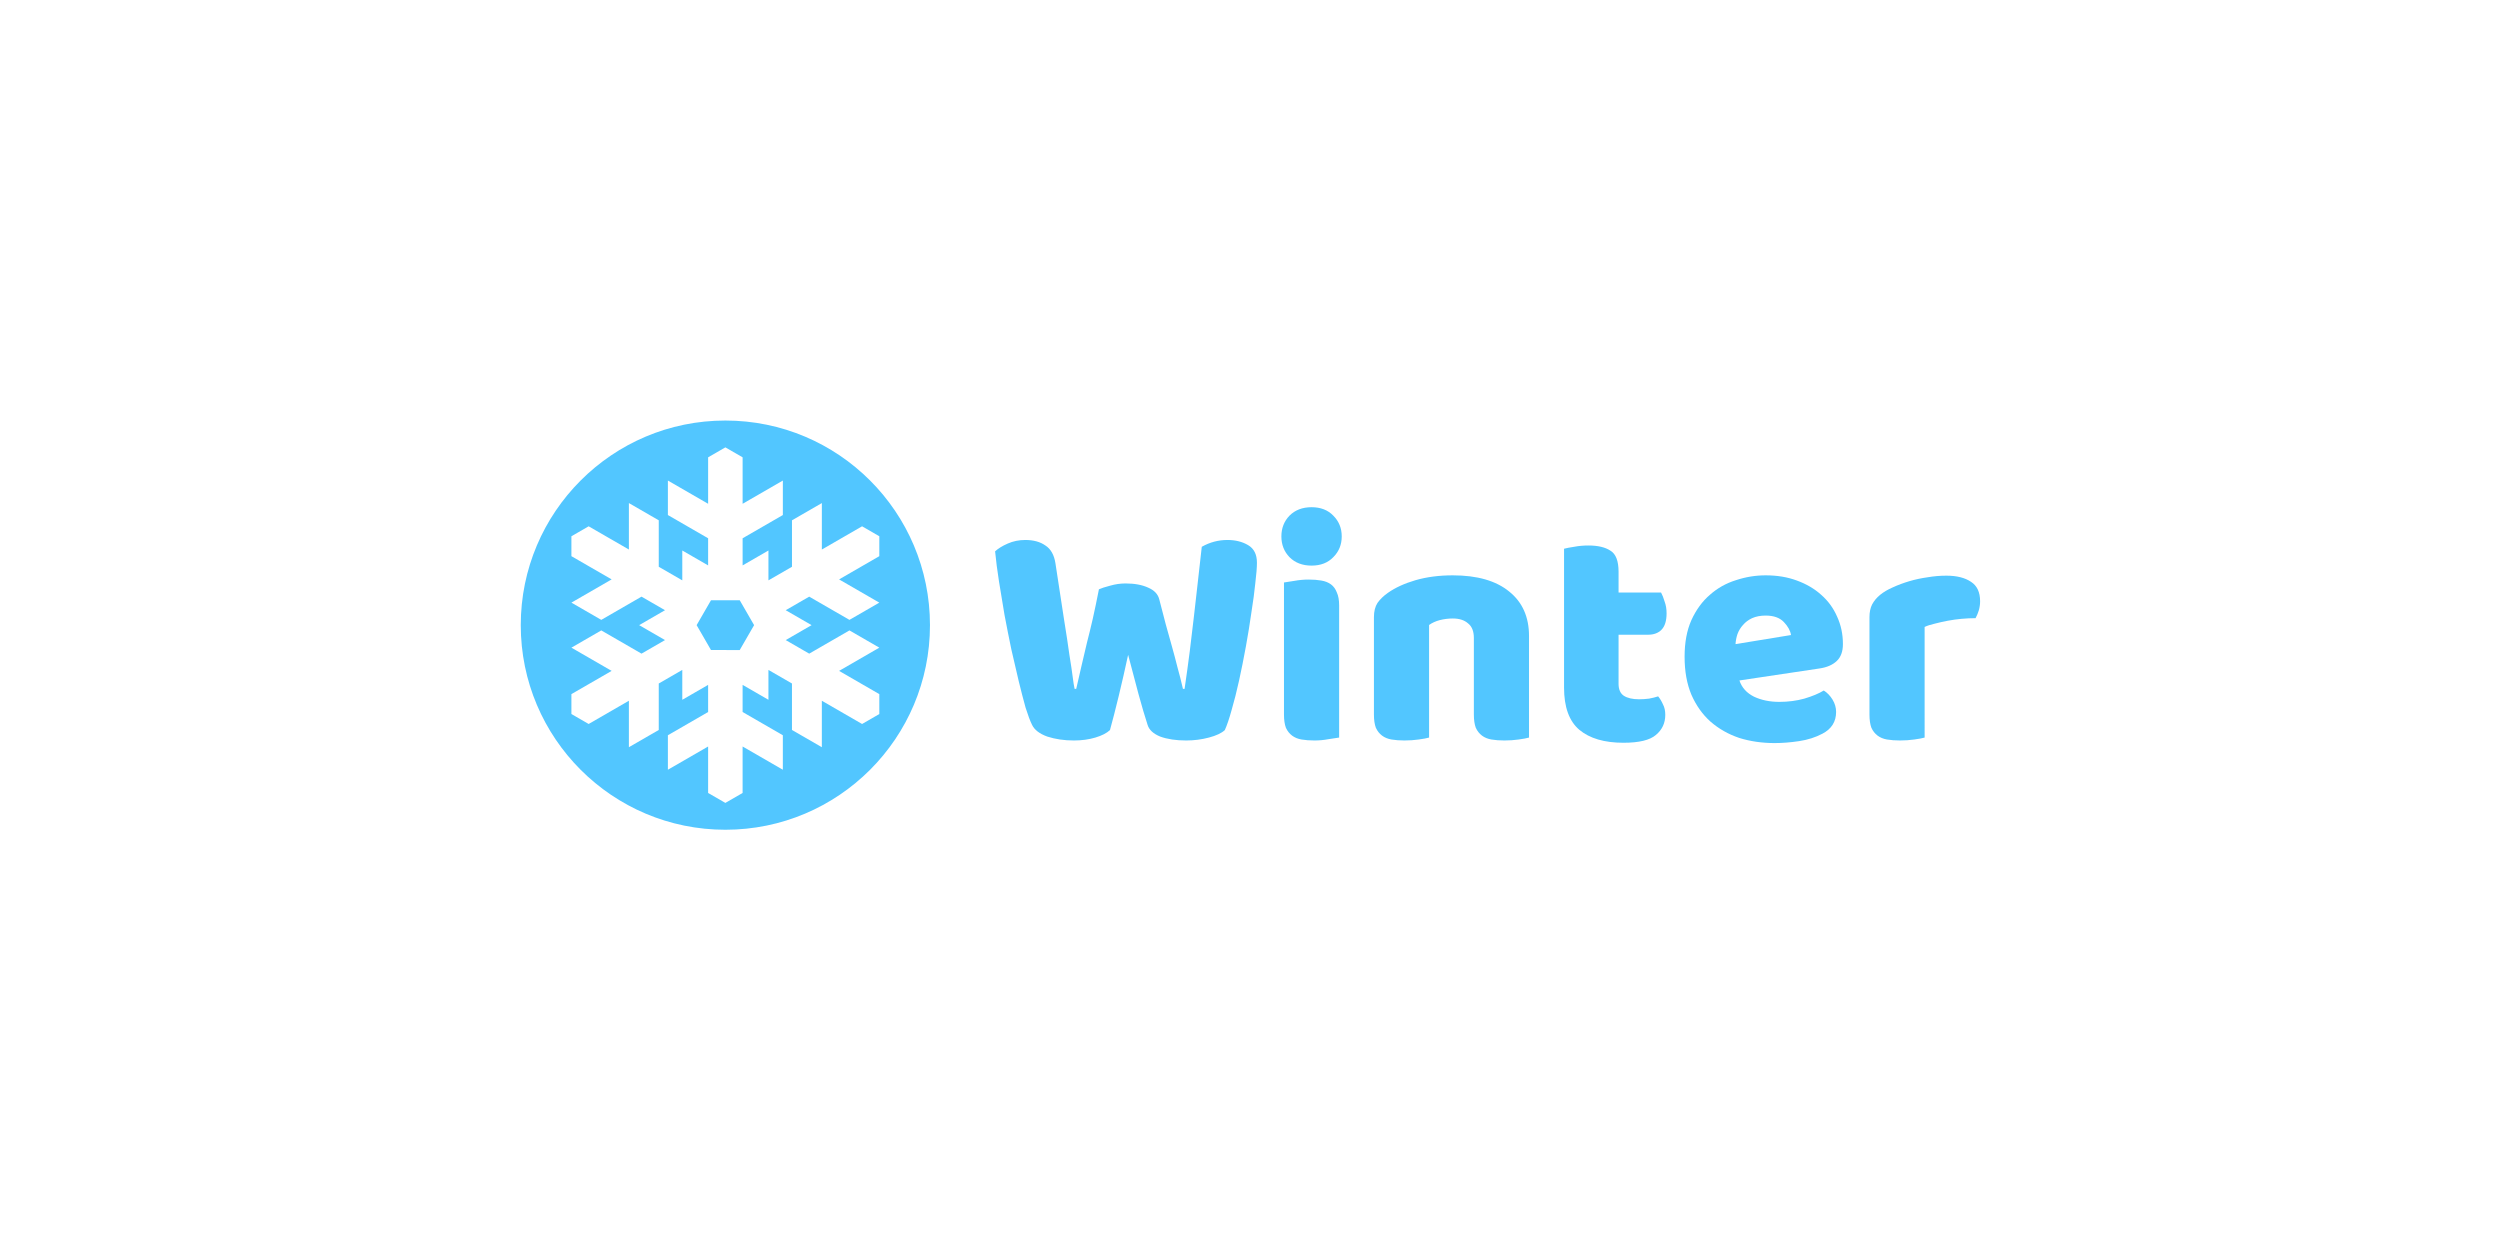 <?xml version="1.0" encoding="UTF-8" standalone="no"?>
<!-- Created with Inkscape (http://www.inkscape.org/) -->

<svg
   xmlns:dc="http://purl.org/dc/elements/1.1/"
   xmlns:cc="http://creativecommons.org/ns#"
   xmlns:rdf="http://www.w3.org/1999/02/22-rdf-syntax-ns#"
   xmlns:svg="http://www.w3.org/2000/svg"
   xmlns="http://www.w3.org/2000/svg"
   xmlns:sodipodi="http://sodipodi.sourceforge.net/DTD/sodipodi-0.dtd"
   xmlns:inkscape="http://www.inkscape.org/namespaces/inkscape"
   width="1200"
   height="600"
   viewBox="0 0 317.5 158.75"
   version="1.1"
   id="svg8"
   inkscape:version="0.92.4 (5da689c313, 2019-01-14)"
   sodipodi:docname="winter_og.svg"
   inkscape:export-filename="/home/jkuhn/Devel/git/frmk/winter/winterframework-io.github.io/img/winter_og.png"
   inkscape:export-xdpi="96"
   inkscape:export-ydpi="96">
  <defs
     id="defs2" />
  <sodipodi:namedview
     id="base"
     pagecolor="#ffffff"
     bordercolor="#666666"
     borderopacity="1.0"
     inkscape:pageopacity="0.0"
     inkscape:pageshadow="2"
     inkscape:zoom="1"
     inkscape:cx="1246.7395"
     inkscape:cy="424.90054"
     inkscape:document-units="mm"
     inkscape:current-layer="layer1"
     showgrid="false"
     showguides="false"
     inkscape:guide-bbox="true"
     inkscape:lockguides="false"
     inkscape:window-width="3840"
     inkscape:window-height="1499"
     inkscape:window-x="0"
     inkscape:window-y="27"
     inkscape:window-maximized="1"
     fit-margin-top="0"
     fit-margin-left="0"
     fit-margin-right="0"
     fit-margin-bottom="0"
     units="px" />
  <g
     inkscape:label="Calque 1"
     inkscape:groupmode="layer"
     id="layer1"
     transform="translate(134.35,-244.922)">
    <rect
       style="opacity:1;fill:#ffffff;fill-opacity:1;stroke:none;stroke-width:1;stroke-linecap:round;stroke-linejoin:round;stroke-miterlimit:4;stroke-dasharray:none;stroke-dashoffset:0;stroke-opacity:1"
       id="rect831"
       width="317.5"
       height="158.75"
       x="-134.35"
       y="244.922" />
    <g
       style="stroke-width:6.854"
       id="g1013"
       transform="matrix(0.146,0,0,0.146,-55.898,298.664)">
      <g
         style="stroke-width:6.854"
         id="g5114">
        <circle
           style="fill:#52c6ff;fill-opacity:1;stroke:none;stroke-width:59.217;stroke-linejoin:round;stroke-miterlimit:4;stroke-dasharray:none;stroke-opacity:1"
           id="path5887"
           cx="93.628"
           cy="175.694"
           r="177.978" />
        <path
           style="fill:#ffffff;fill-opacity:1;stroke:none;stroke-width:36.269;stroke-linejoin:round;stroke-miterlimit:4;stroke-dasharray:none;stroke-opacity:1"
           d="M 93.628,21.053 78.628,29.713 V 70.128 L 43.628,49.921 v 30 l 35,20.208 v 23.605 l -22.471,-12.974 v 25.98 L 35.686,124.921 35.686,84.506 9.705,69.506 9.705,109.921 -25.295,89.714 -40.295,98.373 v 17.321 l 35,20.207 -35,20.207 25.981,15 35,-20.207 20.442,11.802 -22.5,12.99 22.5,12.99 -20.442,11.802 -35,-20.207 -25.981,15 35,20.207 -35,20.208 v 17.32 l 15,8.66 35,-20.208 -5.159e-4,40.415 25.981,-15 5.18e-4,-40.415 20.471,-11.819 v 25.981 l 22.471,-12.974 v 23.605 l -35,20.208 v 30 l 35,-20.208 v 40.415 l 15,8.66 15,-8.66 v -40.415 l 35,20.208 v -30 l -35,-20.208 v -23.604 l 22.47,12.973 v -25.981 l 20.471,11.819 5.2e-4,40.415 25.981,15.001 v -40.415 l 35,20.208 15,-8.66 v -17.32 l -35,-20.208 35,-20.207 -25.981,-15 -35,20.207 -20.442,-11.802 22.499,-12.99 -22.5,-12.99 20.442,-11.802 35,20.207 25.981,-15 -35,-20.207 35,-20.207 V 98.373 L 212.551,89.713 177.551,109.921 V 69.506 l -25.981,15 -5.2e-4,40.415 -20.471,11.819 v -25.98 l -22.47,12.973 V 100.128 L 143.628,79.921 V 49.921 L 108.628,70.128 V 29.713 Z M 81.128,154.043 l 25,5.2e-4 12.501,21.65 h -5.2e-4 l -12.5,21.65 H 81.128 L 68.628,175.694 Z"
           id="rect5198-5"
           inkscape:connector-curvature="0"
           sodipodi:nodetypes="ccccccccccccccccccccccccccccccccccccccccccccccccccccccccccccccccccccccccccccccccccccccccccccc" />
      </g>
      <g
         id="text5869"
         style="font-style:normal;font-weight:normal;font-size:10.583px;line-height:1.25;font-family:sans-serif;letter-spacing:0px;word-spacing:0px;fill:#52c6ff;fill-opacity:1;stroke:none;stroke-width:1.813"
         aria-label="Winter">
        <path
           id="path817"
           style="font-style:normal;font-variant:normal;font-weight:normal;font-stretch:normal;font-size:282.222px;font-family:Baloo;-inkscape-font-specification:Baloo;fill:#52c6ff;fill-opacity:1;stroke-width:1.813"
           d="m 418.571,144.508 q 3.104,-1.411 9.596,-3.104 6.773,-1.976 13.547,-1.976 11.853,0 19.756,3.669 7.902,3.387 9.596,10.16 3.104,11.571 5.644,21.731 2.822,9.878 5.362,19.191 2.54,9.031 4.798,18.062 2.54,9.031 4.798,18.909 h 1.411 q 2.54,-17.216 4.516,-32.738 1.976,-15.804 3.669,-30.762 1.693,-15.24 3.387,-29.916 1.693,-14.958 3.387,-30.198 10.442,-5.927 22.296,-5.927 10.442,0 18.062,4.516 7.62,4.516 7.62,15.24 0,6.209 -1.411,17.78 -1.129,11.289 -3.387,25.4 -1.976,14.111 -4.798,29.633 -2.822,15.522 -5.927,29.633 -3.104,14.111 -6.491,25.682 -3.104,11.289 -5.927,17.498 -4.233,3.951 -13.829,6.491 -9.596,2.54 -19.756,2.54 -13.264,0 -22.578,-3.387 -9.031,-3.669 -11.007,-10.16 -3.669,-11.289 -7.902,-26.811 -4.233,-15.522 -9.031,-34.149 -3.951,18.344 -8.184,35.842 -4.233,17.498 -7.62,29.633 -4.233,3.951 -12.7,6.491 -8.467,2.54 -18.627,2.54 -12.7,0 -23.142,-3.387 -10.16,-3.669 -13.264,-10.16 -2.54,-5.08 -5.644,-14.958 -2.822,-10.16 -5.927,-22.86 -3.104,-12.982 -6.491,-27.94 -3.104,-14.958 -5.927,-29.916 -2.54,-14.958 -4.798,-29.069 -2.258,-14.393 -3.387,-26.247 3.951,-3.669 11.007,-6.773 7.056,-3.104 15.24,-3.104 10.724,0 17.498,4.798 7.056,4.516 8.749,15.522 4.516,28.787 7.338,47.978 3.104,19.191 4.798,31.609 1.976,12.136 2.822,18.909 0.847,6.773 1.693,10.724 h 1.411 q 2.54,-11.289 4.798,-20.884 2.258,-9.596 4.516,-19.191 2.54,-9.878 5.08,-20.884 2.54,-11.289 5.362,-25.682 z"
           inkscape:connector-curvature="0" />
        <path
           id="path819"
           style="font-style:normal;font-variant:normal;font-weight:normal;font-stretch:normal;font-size:282.222px;font-family:Baloo;-inkscape-font-specification:Baloo;fill:#52c6ff;fill-opacity:1;stroke-width:1.813"
           d="m 577.286,98.506 q 0,-10.724 7.056,-18.062 7.338,-7.338 19.191,-7.338 11.853,0 18.909,7.338 7.338,7.338 7.338,18.062 0,10.724 -7.338,18.062 -7.056,7.338 -18.909,7.338 -11.853,0 -19.191,-7.338 -7.056,-7.338 -7.056,-18.062 z m 50.236,174.978 q -3.104,0.564 -9.313,1.411 -5.927,1.129 -12.136,1.129 -6.209,0 -11.289,-0.847 -4.798,-0.847 -8.184,-3.387 -3.387,-2.54 -5.362,-6.773 -1.693,-4.516 -1.693,-11.571 V 138.582 q 3.104,-0.564 9.031,-1.411 6.209,-1.129 12.418,-1.129 6.209,0 11.007,0.847 5.08,0.847 8.467,3.387 3.387,2.54 5.08,7.056 1.976,4.233 1.976,11.289 z"
           inkscape:connector-curvature="0" />
        <path
           id="path821"
           style="font-style:normal;font-variant:normal;font-weight:normal;font-stretch:normal;font-size:282.222px;font-family:Baloo;-inkscape-font-specification:Baloo;fill:#52c6ff;fill-opacity:1;stroke-width:1.813"
           d="m 744.714,186.842 q 0,-8.749 -5.08,-12.7 -4.798,-4.233 -13.264,-4.233 -5.644,0 -11.289,1.411 -5.362,1.411 -9.313,4.233 v 97.931 q -2.822,0.847 -9.031,1.693 -5.927,0.847 -12.418,0.847 -6.209,0 -11.289,-0.847 -4.798,-0.847 -8.184,-3.387 -3.387,-2.54 -5.362,-6.773 -1.693,-4.516 -1.693,-11.571 V 168.78 q 0,-7.62 3.104,-12.418 3.387,-4.798 9.031,-8.749 9.596,-6.773 23.989,-11.007 14.676,-4.233 32.456,-4.233 31.891,0 49.107,14.111 17.216,13.829 17.216,38.664 v 88.336 q -2.822,0.847 -9.031,1.693 -5.927,0.847 -12.418,0.847 -6.209,0 -11.289,-0.847 -4.798,-0.847 -8.184,-3.387 -3.387,-2.54 -5.362,-6.773 -1.693,-4.516 -1.693,-11.571 z"
           inkscape:connector-curvature="0" />
        <path
           id="path823"
           style="font-style:normal;font-variant:normal;font-weight:normal;font-stretch:normal;font-size:282.222px;font-family:Baloo;-inkscape-font-specification:Baloo;fill:#52c6ff;fill-opacity:1;stroke-width:1.813"
           d="m 870.581,226.635 q 0,7.338 4.516,10.442 4.798,3.104 13.264,3.104 4.233,0 8.749,-0.564 4.516,-0.847 7.902,-1.976 2.54,3.104 4.233,7.056 1.976,3.669 1.976,9.031 0,10.724 -8.184,17.498 -7.902,6.773 -28.222,6.773 -24.836,0 -38.382,-11.289 -13.264,-11.289 -13.264,-36.689 V 109.231 q 3.104,-0.847 8.749,-1.693 5.927,-1.129 12.418,-1.129 12.418,0 19.191,4.516 7.056,4.233 7.056,18.344 v 18.062 h 36.971 q 1.693,3.104 3.104,7.902 1.693,4.516 1.693,10.16 0,9.878 -4.516,14.393 -4.233,4.233 -11.571,4.233 h -25.682 z"
           inkscape:connector-curvature="0" />
        <path
           id="path825"
           style="font-style:normal;font-variant:normal;font-weight:normal;font-stretch:normal;font-size:282.222px;font-family:Baloo;-inkscape-font-specification:Baloo;fill:#52c6ff;fill-opacity:1;stroke-width:1.813"
           d="m 1006.479,278.282 q -16.651,0 -31.044,-4.516 -14.111,-4.798 -24.836,-14.111 -10.442,-9.313 -16.651,-23.424 -5.927,-14.111 -5.927,-33.02 0,-18.627 5.927,-31.891 6.209,-13.547 16.087,-22.013 9.878,-8.749 22.578,-12.7 12.7,-4.233 25.964,-4.233 14.958,0 27.093,4.516 12.418,4.516 21.167,12.418 9.031,7.902 13.829,18.909 5.08,11.007 5.08,23.989 0,9.596 -5.362,14.676 -5.362,5.08 -14.958,6.491 l -69.709,10.442 q 3.104,9.313 12.7,14.111 9.596,4.516 22.013,4.516 11.571,0 21.731,-2.822 10.442,-3.104 16.933,-7.056 4.516,2.822 7.62,7.902 3.104,5.08 3.104,10.724 0,12.7 -11.853,18.909 -9.031,4.798 -20.32,6.491 -11.289,1.693 -21.167,1.693 z m -7.902,-110.913 q -6.773,0 -11.853,2.258 -4.798,2.258 -7.902,5.927 -3.104,3.387 -4.798,7.902 -1.411,4.233 -1.693,8.749 l 48.26,-7.902 q -0.847,-5.644 -6.209,-11.289 -5.362,-5.644 -15.804,-5.644 z"
           inkscape:connector-curvature="0" />
        <path
           id="path827"
           style="font-style:normal;font-variant:normal;font-weight:normal;font-stretch:normal;font-size:282.222px;font-family:Baloo;-inkscape-font-specification:Baloo;fill:#52c6ff;fill-opacity:1;stroke-width:1.813"
           d="m 1136.818,273.484 q -2.822,0.847 -9.031,1.693 -5.927,0.847 -12.418,0.847 -6.209,0 -11.289,-0.847 -4.798,-0.847 -8.184,-3.387 -3.387,-2.54 -5.362,-6.773 -1.693,-4.516 -1.693,-11.571 V 168.78 q 0,-6.491 2.258,-11.007 2.54,-4.798 7.056,-8.467 4.516,-3.669 11.007,-6.491 6.773,-3.104 14.393,-5.362 7.62,-2.258 15.805,-3.387 8.184,-1.411 16.369,-1.411 13.547,0 21.449,5.362 7.902,5.08 7.902,16.933 0,3.951 -1.129,7.902 -1.129,3.669 -2.822,6.773 -5.927,0 -12.136,0.564 -6.209,0.564 -12.136,1.693 -5.927,1.129 -11.289,2.54 -5.08,1.129 -8.749,2.822 z"
           inkscape:connector-curvature="0" />
      </g>
    </g>
  </g>
</svg>

